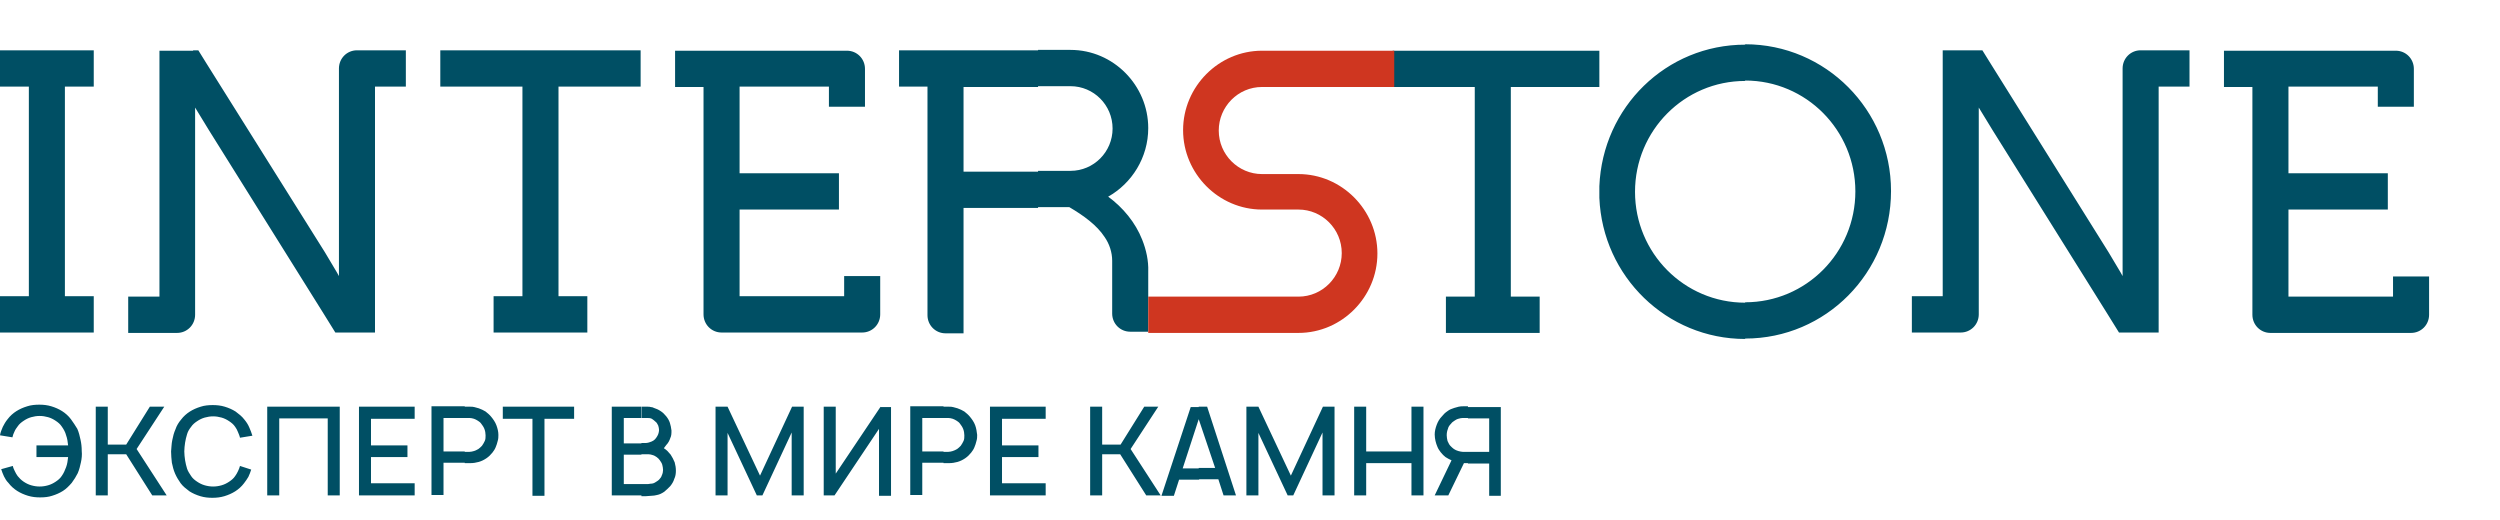 <svg width="274" height="57" viewBox="0 0 274 57" fill="none" xmlns="http://www.w3.org/2000/svg">
<path fill-rule="evenodd" clip-rule="evenodd" d="M250.815 22.967H261.705V18.99H250.815V9.49H260.607V11.699H264.559V9.49V9.004V7.546C264.559 6.441 263.681 5.558 262.583 5.558H250.815H246.863H243.746V9.534H246.863V34.499C246.863 35.604 247.742 36.488 248.839 36.488H250.025H250.815H264.252C265.35 36.488 266.228 35.604 266.228 34.499V32.29V31.76V30.302H262.276V32.511H250.815V22.967ZM191.273 37.106V33.13C197.947 33.13 203.348 27.695 203.348 20.979C203.348 14.262 197.947 8.827 191.273 8.827V4.851C200.099 4.851 207.256 12.053 207.256 20.934C207.256 29.904 200.099 37.106 191.273 37.106ZM216.873 11.788L218.41 14.306L230.924 34.323L232.241 36.444H232.637H232.944H236.588V9.49H239.97V5.513H236.588H235.974H234.612C233.515 5.513 232.637 6.397 232.637 7.502V30.258C232.549 30.125 232.505 29.992 232.417 29.86C231.978 29.109 231.539 28.402 231.1 27.651L218.146 6.927L217.268 5.513H216.873H216.653H213.843H212.921V32.467H209.54V36.444H212.921H213.536H214.897C215.995 36.444 216.873 35.56 216.873 34.455V11.788ZM191.273 4.895V8.872C184.599 8.872 179.198 14.306 179.198 21.023C179.198 27.739 184.599 33.174 191.273 33.174V37.151C182.667 37.151 175.641 30.302 175.29 21.686V20.404C175.641 11.744 182.623 4.895 191.273 4.895ZM175.29 9.49V5.513V9.49ZM175.29 5.558V9.534H165.586V32.511H168.747V36.488H165.586H161.634H158.472V32.511H161.634V9.534H152.632V5.558H161.634H165.586H175.29ZM175.29 20.36C175.29 20.581 175.29 20.802 175.29 21.023C175.29 21.244 175.29 21.465 175.29 21.686V20.36ZM113.771 22.702V18.725H116.538H117.328C119.875 18.725 121.939 16.648 121.939 14.085C121.939 11.523 119.875 9.446 117.328 9.446H114.123H113.771V5.469H117.328C122.027 5.469 125.847 9.358 125.847 14.041C125.847 17.267 124.046 20.095 121.456 21.553C123.08 22.746 124.442 24.381 125.188 26.281C125.627 27.386 125.891 28.578 125.847 29.771V36.355H123.871C122.773 36.355 121.895 35.471 121.895 34.367V28.578C121.895 27.651 121.588 26.723 121.061 25.971C120.226 24.69 118.777 23.63 117.196 22.702H116.494H113.771ZM113.771 5.558V9.534H105.604V14.13V14.218V18.813H113.771V22.79H110.215H105.604V36.532H103.628C102.53 36.532 101.652 35.648 101.652 34.544V14.218V9.49H98.535V5.513H101.652H105.604H110.215H112.147H113.771V5.558ZM21.165 5.558H18.398H17.476V32.511H14.051V36.488H17.432H18.047H19.408C20.506 36.488 21.384 35.604 21.384 34.499V11.788L22.921 14.306L35.436 34.323L36.753 36.444H37.148H37.455H41.1V9.49H44.481V5.513H41.1H40.485H39.124C38.026 5.513 37.148 6.397 37.148 7.502V30.258C37.06 30.125 37.016 29.992 36.928 29.86C36.489 29.109 36.05 28.402 35.611 27.651L22.614 6.927L21.736 5.513H21.34H21.165V5.558ZM7.113 9.49V32.467H10.275V36.444H7.113H3.162H0V32.467H3.162V9.49H0V5.513H3.162H7.113H10.275V9.49H7.113ZM61.211 9.49V32.467H64.372V36.444H61.211H57.259H54.097V32.467H57.259V9.49H48.257V5.513H57.259H61.211H70.213V9.49H61.211ZM77.106 9.49V34.455C77.106 35.56 77.985 36.444 79.082 36.444H80.268H81.058H94.495C95.593 36.444 96.471 35.56 96.471 34.455V32.246V31.716V30.258H92.519V32.467H81.058V22.967H91.948V18.99H81.058V9.49H90.85V11.699H94.802V9.49V9.004V7.546C94.802 6.441 93.924 5.558 92.826 5.558H81.058H77.106H73.989V9.534H77.106V9.49Z" fill="#004F64"/>
<path fill-rule="evenodd" clip-rule="evenodd" d="M142.226 22.967H142.314C144.904 22.967 147.056 25.088 147.056 27.739C147.056 30.346 144.948 32.511 142.314 32.511H140.557H125.847V36.488H140.469H140.557H142.314C147.056 36.488 150.964 32.555 150.964 27.783C150.964 23.011 147.056 19.078 142.314 19.078H142.226H140.864V19.123V19.078H138.318C135.727 19.078 133.575 16.958 133.575 14.306C133.575 11.7 135.683 9.534 138.318 9.534H140.074H152.808V5.558H140.162H140.074H138.318C133.575 5.558 129.667 9.49 129.667 14.262C129.667 19.034 133.575 22.967 138.318 22.967H140.821H142.226Z" fill="#CF3620"/>
<path d="M160.887 50.759V49.522H163.214V45.854H160.887V44.617H164.488V54.338H163.214V50.803H160.887V50.759ZM160.887 44.573V45.81H160.316C160.141 45.81 160.009 45.854 159.833 45.899C159.658 45.943 159.526 46.031 159.394 46.12C159.262 46.208 159.131 46.296 159.043 46.429C158.867 46.605 158.736 46.782 158.692 47.003C158.604 47.224 158.56 47.445 158.56 47.71C158.56 47.931 158.604 48.108 158.648 48.329C158.736 48.505 158.823 48.727 158.955 48.859C159.087 48.992 159.219 49.124 159.35 49.212C159.482 49.301 159.658 49.389 159.833 49.433C160.009 49.478 160.185 49.522 160.316 49.522H160.887V50.759H160.448L158.736 54.294H157.243L159.087 50.45C158.867 50.361 158.648 50.229 158.428 50.096C158.253 49.964 158.077 49.787 157.901 49.566C157.77 49.389 157.638 49.212 157.55 48.992C157.462 48.771 157.374 48.55 157.33 48.329C157.287 48.108 157.243 47.887 157.243 47.622C157.243 47.268 157.33 46.915 157.462 46.561C157.594 46.208 157.77 45.899 158.033 45.633C158.209 45.413 158.384 45.236 158.648 45.059C158.867 44.882 159.131 44.794 159.394 44.706C159.57 44.661 159.702 44.617 159.877 44.573C160.053 44.529 160.229 44.529 160.404 44.529H160.887V44.573ZM131.379 52.526V51.289H133.18L131.379 45.943V44.573H132.302L135.463 54.294H134.102L133.531 52.526H131.379ZM146.309 44.573H144.992L141.479 52.129L137.922 44.573H136.605V54.294H137.922V47.445L141.128 54.294H141.742L144.948 47.401V54.294H146.265V44.573H146.309ZM154.696 44.573V49.478H149.734V44.573H148.417V54.294H149.734V50.759H154.696V54.294H156.013V44.573H154.696ZM131.379 44.573V45.943L129.623 51.333H131.423V52.571H129.228L128.657 54.338H127.296L130.501 44.617H131.379V44.573ZM103.409 50.759V49.522H103.936C104.111 49.522 104.243 49.478 104.419 49.433C104.594 49.389 104.726 49.301 104.902 49.212C105.033 49.124 105.165 48.992 105.297 48.859C105.429 48.682 105.516 48.505 105.604 48.329C105.692 48.152 105.692 47.931 105.692 47.71C105.692 47.489 105.648 47.224 105.56 47.003C105.472 46.782 105.341 46.605 105.209 46.429C105.121 46.296 104.989 46.208 104.858 46.12C104.726 46.031 104.55 45.943 104.419 45.899C104.243 45.854 104.111 45.81 103.936 45.81H103.409V44.573H103.979C104.155 44.573 104.331 44.573 104.462 44.617C104.638 44.661 104.814 44.706 104.946 44.75C105.209 44.838 105.472 44.971 105.692 45.103C105.912 45.28 106.131 45.457 106.307 45.678C106.526 45.943 106.746 46.252 106.878 46.605C107.009 46.959 107.053 47.312 107.097 47.666C107.097 47.887 107.097 48.108 107.009 48.373C106.965 48.594 106.878 48.815 106.79 49.036C106.702 49.257 106.57 49.433 106.438 49.61C106.263 49.831 106.043 50.052 105.78 50.229C105.516 50.406 105.253 50.538 104.946 50.627C104.638 50.715 104.331 50.759 104.023 50.759H103.409ZM114.606 45.899V44.573H108.502V54.294H114.606V52.968H109.82V50.096H113.815V48.815H109.82V45.899H114.606ZM122.773 49.787L125.627 54.294H127.208L123.915 49.212L126.945 44.573H125.408L122.817 48.727H120.797V44.573H119.48V54.294H120.797V49.787H122.773ZM103.409 44.573V45.81H101.081V49.478H103.409V50.715H101.081V54.25H99.764V44.529H103.409V44.573ZM70.3 54.294V53.057H70.739C70.959 53.057 71.135 53.057 71.31 53.013C71.486 53.013 71.662 52.968 71.793 52.88C71.925 52.792 72.101 52.703 72.232 52.571C72.364 52.438 72.496 52.261 72.54 52.085C72.628 51.908 72.671 51.687 72.671 51.51C72.671 51.333 72.628 51.112 72.584 50.936C72.54 50.759 72.408 50.582 72.32 50.45C72.232 50.317 72.101 50.185 71.969 50.096C71.837 50.008 71.705 49.919 71.53 49.875C71.398 49.831 71.222 49.787 71.091 49.787H70.3V48.55H70.827C70.959 48.55 71.091 48.505 71.222 48.461C71.354 48.417 71.486 48.373 71.618 48.285C71.749 48.196 71.837 48.108 71.925 47.975C72.013 47.843 72.101 47.71 72.144 47.578C72.189 47.445 72.232 47.268 72.232 47.136C72.232 46.959 72.189 46.827 72.144 46.65C72.057 46.517 72.013 46.34 71.881 46.252C71.749 46.12 71.574 45.987 71.442 45.899C71.266 45.81 71.091 45.81 70.871 45.81H70.344V44.573H70.608C70.739 44.573 70.827 44.573 70.959 44.573C71.091 44.573 71.222 44.573 71.354 44.617C71.486 44.617 71.574 44.661 71.662 44.706C71.925 44.794 72.144 44.882 72.408 45.059C72.628 45.192 72.847 45.413 73.023 45.633C73.198 45.854 73.33 46.075 73.418 46.34C73.506 46.605 73.55 46.871 73.594 47.18C73.594 47.489 73.594 47.754 73.462 48.02C73.374 48.285 73.242 48.55 73.023 48.771C72.979 48.815 72.935 48.903 72.891 48.947C72.847 48.992 72.803 49.08 72.759 49.124C72.891 49.212 73.023 49.301 73.154 49.433C73.286 49.566 73.374 49.699 73.506 49.831C73.681 50.096 73.813 50.361 73.945 50.671C74.033 50.98 74.077 51.289 74.077 51.599C74.077 51.908 74.033 52.217 73.901 52.482C73.813 52.792 73.638 53.057 73.462 53.278C73.242 53.499 73.023 53.719 72.803 53.896C72.54 54.073 72.276 54.206 72.013 54.25C71.837 54.294 71.618 54.338 71.398 54.338C71.178 54.338 71.003 54.382 70.783 54.382H70.3V54.294ZM88.128 44.573H86.811L83.298 52.129L79.741 44.573H78.424V54.294H79.741V47.445L82.947 54.294H83.561L86.767 47.401V54.294H88.084V44.573H88.128ZM96.515 44.573L91.597 51.908V44.573H90.279V54.294H91.465L96.339 47.003V54.338H97.656V44.617H96.515V44.573ZM70.3 44.573V45.81H68.368V48.594H70.3V49.831H68.368V53.057H70.3V54.294H67.051V44.573H70.3ZM50.936 50.759V49.522H51.463C51.639 49.522 51.77 49.478 51.946 49.433C52.121 49.389 52.253 49.301 52.429 49.212C52.561 49.124 52.692 48.992 52.824 48.859C52.956 48.682 53.044 48.505 53.131 48.329C53.219 48.152 53.219 47.931 53.219 47.71C53.219 47.489 53.175 47.224 53.087 47.003C53 46.782 52.868 46.605 52.736 46.429C52.648 46.296 52.517 46.208 52.385 46.12C52.253 46.031 52.078 45.943 51.946 45.899C51.77 45.854 51.639 45.81 51.463 45.81H50.936V44.573H51.507C51.682 44.573 51.858 44.573 51.99 44.617C52.165 44.661 52.341 44.706 52.473 44.75C52.736 44.838 53 44.971 53.219 45.103C53.439 45.28 53.658 45.457 53.834 45.678C54.053 45.943 54.273 46.252 54.405 46.605C54.536 46.959 54.624 47.312 54.624 47.666C54.624 47.887 54.624 48.108 54.536 48.373C54.493 48.594 54.405 48.815 54.317 49.036C54.229 49.257 54.097 49.433 53.966 49.61C53.79 49.831 53.571 50.052 53.307 50.229C53.044 50.406 52.78 50.538 52.473 50.627C52.165 50.715 51.858 50.759 51.551 50.759H50.936ZM62.923 44.573H55.107V45.899H58.357V54.338H59.674V45.899H62.923V44.573ZM7.772 45.943C7.509 45.589 7.157 45.28 6.806 45.059C6.455 44.838 6.06 44.661 5.621 44.529C5.181 44.396 4.742 44.352 4.303 44.352C3.864 44.352 3.381 44.396 2.986 44.529C2.547 44.661 2.152 44.838 1.8 45.059C1.449 45.28 1.098 45.589 0.834 45.943C0.615 46.208 0.439 46.517 0.307 46.782C0.176 47.092 0.044 47.401 0 47.71L1.361 47.931C1.405 47.71 1.493 47.489 1.581 47.312C1.669 47.092 1.8 46.915 1.932 46.738C2.108 46.473 2.327 46.296 2.591 46.12C2.854 45.943 3.118 45.81 3.425 45.722C3.732 45.633 4.04 45.589 4.347 45.589C4.654 45.589 4.962 45.633 5.269 45.722C5.577 45.81 5.84 45.943 6.104 46.12C6.367 46.296 6.587 46.473 6.762 46.738C6.982 47.047 7.157 47.357 7.245 47.71C7.377 48.064 7.421 48.417 7.465 48.815H3.996V50.096H7.465C7.421 50.494 7.377 50.847 7.245 51.201C7.113 51.554 6.982 51.864 6.762 52.173C6.587 52.438 6.367 52.615 6.104 52.792C5.84 52.968 5.577 53.101 5.269 53.189C4.962 53.278 4.654 53.322 4.347 53.322C4.04 53.322 3.732 53.278 3.425 53.189C3.118 53.101 2.854 52.968 2.591 52.792C2.327 52.615 2.108 52.394 1.932 52.173C1.8 51.996 1.712 51.819 1.625 51.643C1.537 51.466 1.449 51.289 1.405 51.068L0.132 51.422C0.22 51.687 0.307 51.952 0.439 52.217C0.571 52.482 0.703 52.703 0.922 52.924C1.186 53.278 1.537 53.587 1.888 53.808C2.239 54.029 2.635 54.206 3.074 54.338C3.513 54.471 3.952 54.515 4.391 54.515C4.874 54.515 5.313 54.471 5.708 54.338C6.147 54.206 6.543 54.029 6.894 53.808C7.245 53.587 7.553 53.278 7.86 52.924C8.123 52.571 8.343 52.217 8.519 51.864C8.694 51.466 8.782 51.068 8.87 50.671C8.958 50.273 9.002 49.831 8.958 49.433C8.958 48.992 8.914 48.594 8.826 48.196C8.738 47.799 8.65 47.401 8.475 47.003C8.255 46.65 8.036 46.296 7.772 45.943ZM50.936 44.573V45.81H48.609V49.478H50.936V50.715H48.609V54.25H47.291V44.529H50.936V44.573ZM13.832 49.787L16.686 54.294H18.267L14.973 49.212L18.003 44.573H16.422L13.832 48.727H11.812V44.573H10.495V54.294H11.812V49.787H13.832ZM26.302 51.068C26.258 51.245 26.171 51.466 26.083 51.643C25.995 51.819 25.907 51.996 25.775 52.173C25.6 52.438 25.38 52.615 25.117 52.792C24.853 52.968 24.59 53.101 24.282 53.189C23.975 53.278 23.668 53.322 23.36 53.322C23.053 53.322 22.745 53.278 22.438 53.189C22.131 53.101 21.867 52.968 21.604 52.792C21.34 52.615 21.121 52.438 20.945 52.173C20.77 51.908 20.594 51.643 20.506 51.378C20.418 51.068 20.33 50.759 20.287 50.45C20.243 50.14 20.199 49.787 20.199 49.478C20.199 49.168 20.243 48.815 20.287 48.505C20.33 48.196 20.418 47.887 20.506 47.578C20.594 47.268 20.77 47.003 20.945 46.782C21.121 46.517 21.34 46.34 21.604 46.164C21.867 45.987 22.131 45.854 22.438 45.766C22.745 45.678 23.053 45.633 23.36 45.633C23.668 45.633 23.975 45.678 24.282 45.766C24.59 45.854 24.853 45.987 25.117 46.164C25.38 46.34 25.6 46.517 25.775 46.782C25.907 46.959 25.995 47.136 26.083 47.357C26.171 47.578 26.258 47.754 26.302 47.975L27.663 47.754C27.576 47.445 27.444 47.136 27.312 46.827C27.18 46.517 27.005 46.252 26.785 45.987C26.522 45.633 26.171 45.368 25.819 45.103C25.468 44.882 25.073 44.706 24.634 44.573C24.195 44.44 23.756 44.396 23.316 44.396C22.877 44.396 22.394 44.44 21.999 44.573C21.56 44.706 21.165 44.882 20.814 45.103C20.462 45.324 20.111 45.633 19.847 45.987C19.584 46.296 19.364 46.65 19.233 47.047C19.057 47.445 18.969 47.799 18.881 48.24C18.794 48.638 18.794 49.08 18.75 49.478C18.75 49.875 18.794 50.317 18.837 50.715C18.925 51.112 19.013 51.51 19.189 51.908C19.364 52.306 19.584 52.659 19.803 52.968C20.067 53.322 20.418 53.587 20.77 53.852C21.121 54.073 21.516 54.25 21.955 54.382C22.394 54.515 22.833 54.559 23.272 54.559C23.712 54.559 24.151 54.515 24.59 54.382C25.029 54.25 25.424 54.073 25.775 53.852C26.127 53.631 26.478 53.322 26.741 52.968C26.917 52.747 27.093 52.482 27.224 52.261C27.356 51.996 27.444 51.731 27.532 51.466L26.302 51.068ZM37.236 44.573H29.288V54.294H30.605V45.854H35.919V54.294H37.236V44.573ZM45.447 45.899V44.573H39.344V54.294H45.447V52.968H40.661V50.096H44.657V48.815H40.661V45.899H45.447Z" fill="#004F64"/>
</svg>
